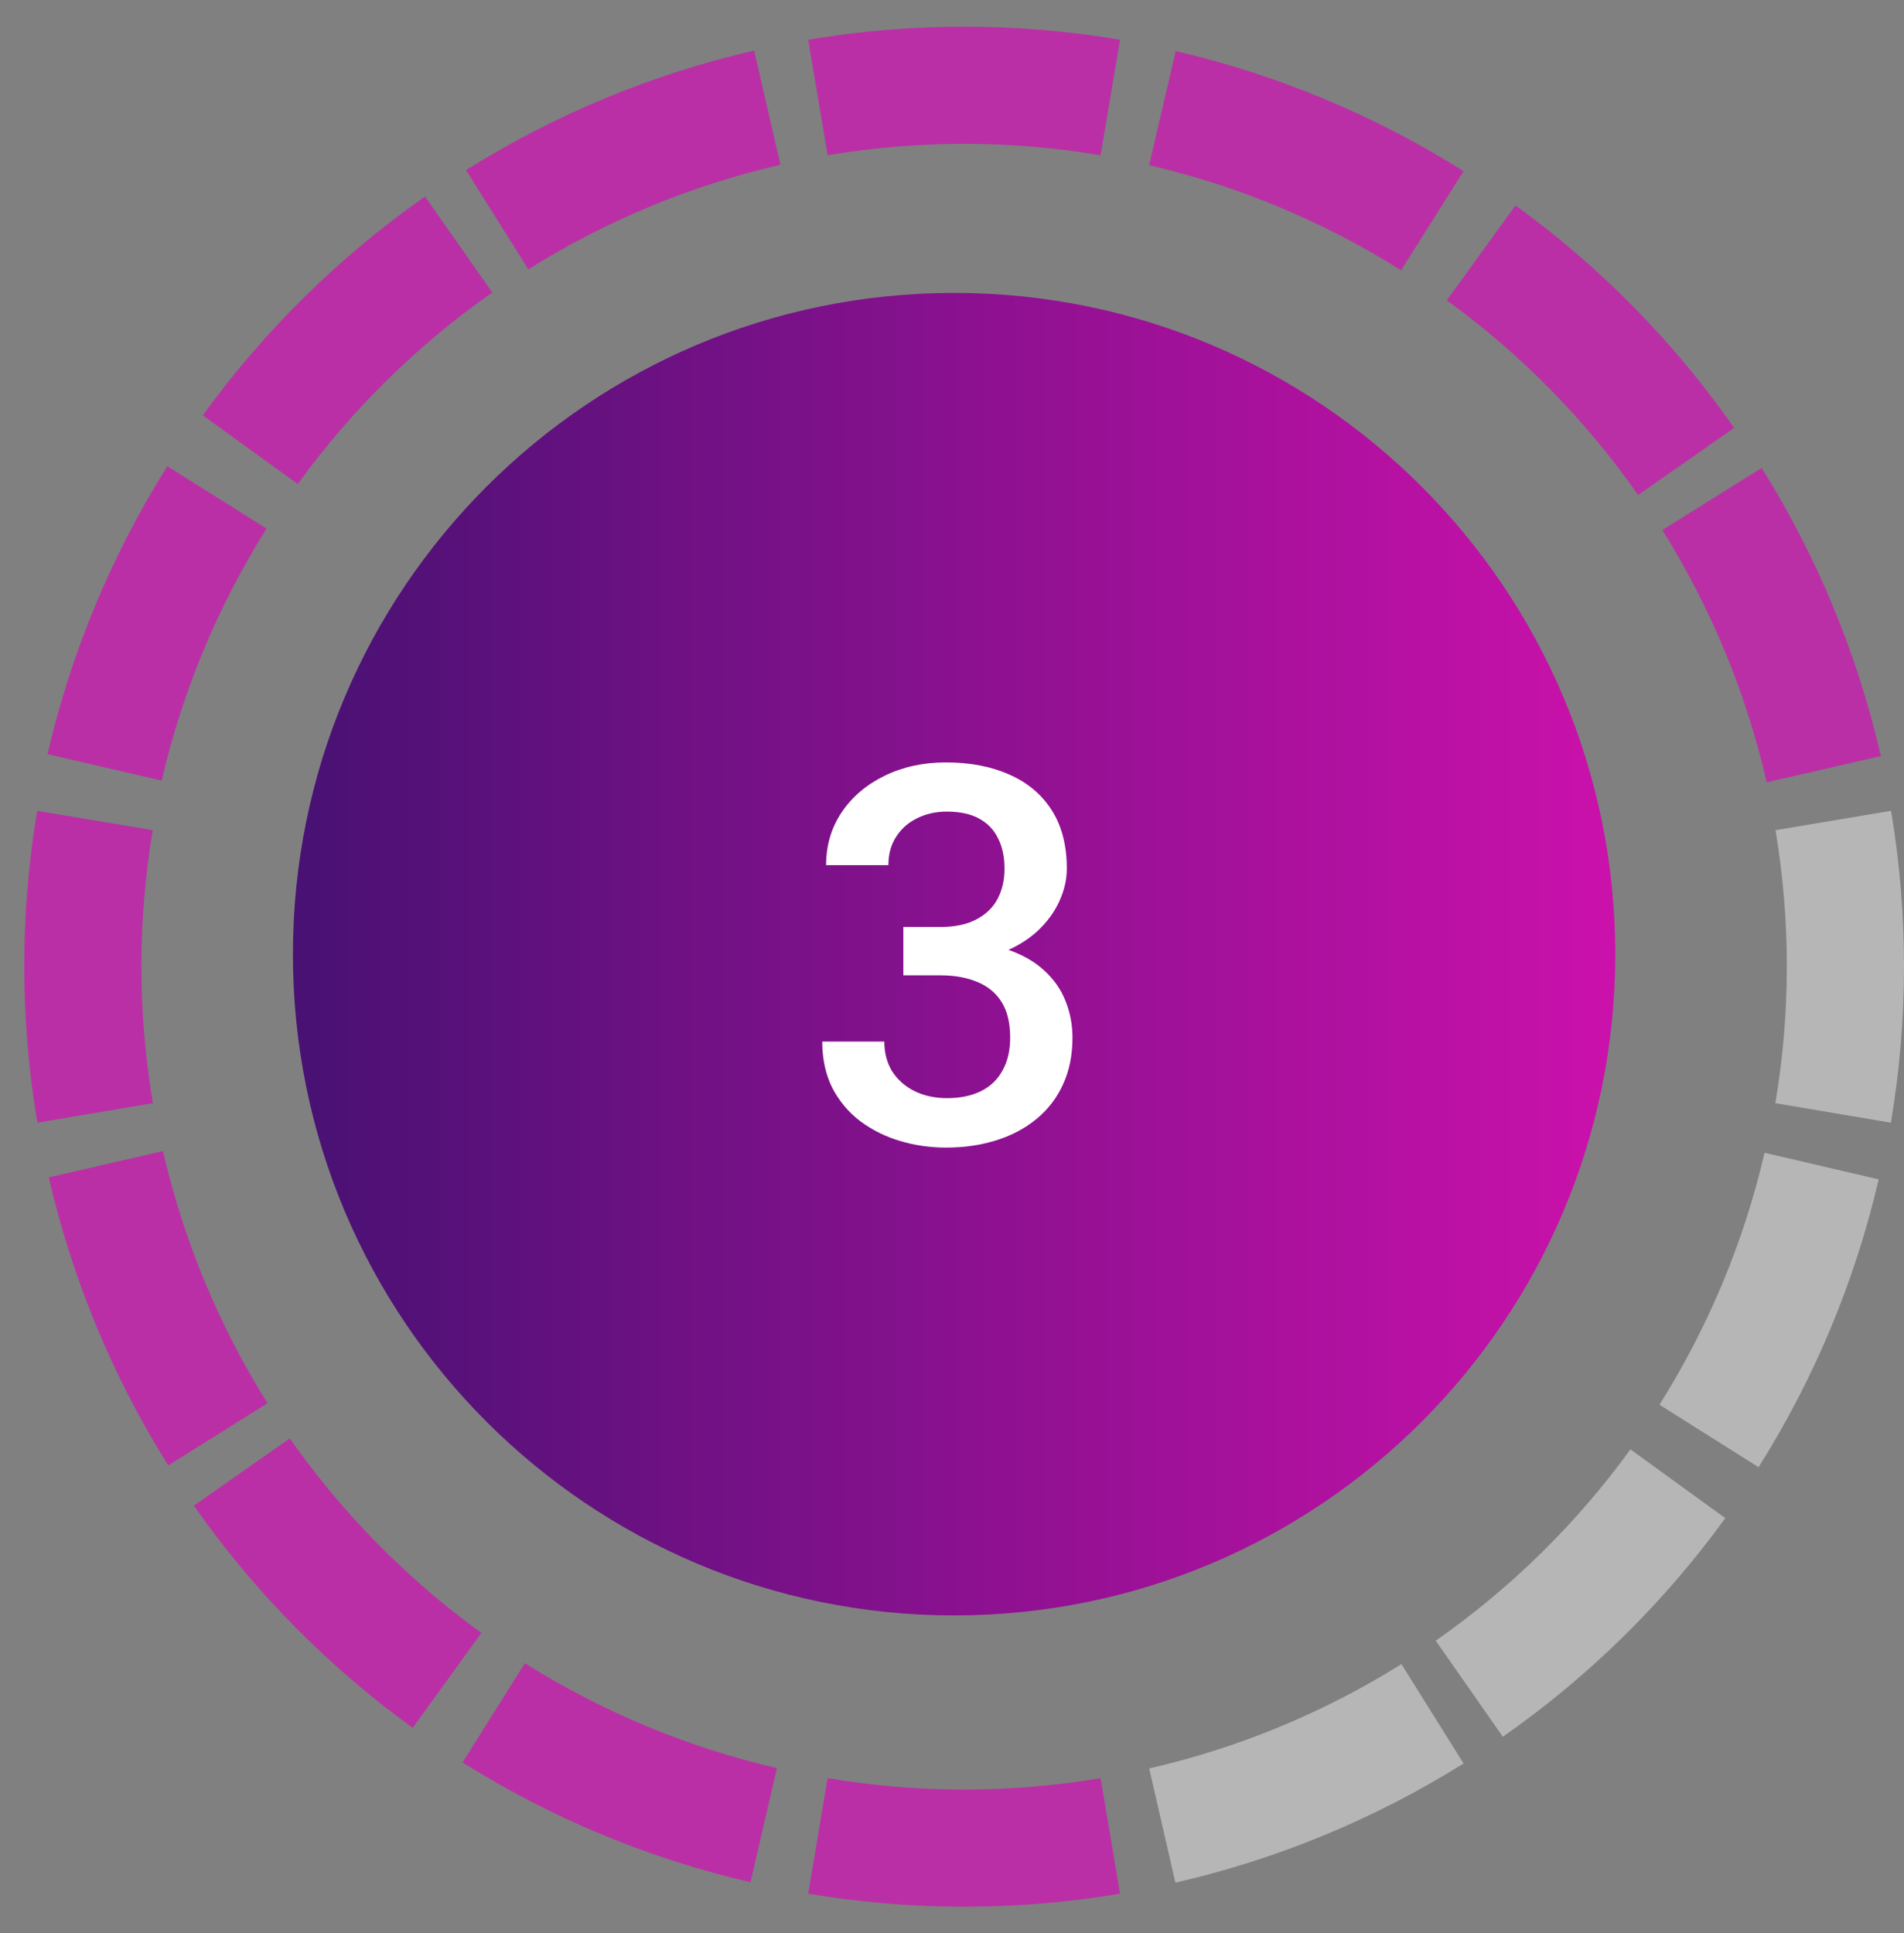 <svg width="65" height="66" viewBox="0 0 65 66" fill="none" xmlns="http://www.w3.org/2000/svg">
<rect x="0" y="0" width="65" height="66" fill="#808080" stroke="none"/>
<path d="M27.922 62.674C31.226 63.23 34.601 63.23 37.905 62.674" stroke="#BB2FA6" stroke-width="4"/>
<path d="M27.922 3.328C31.226 2.772 34.601 2.772 37.905 3.328" stroke="#BB2FA6" stroke-width="4"/>
<path d="M62.586 28.01C63.14 31.314 63.138 34.689 62.58 37.993" stroke="#B6B6B6" stroke-width="4"/>
<path d="M3.242 28.01C2.688 31.314 2.69 34.689 3.248 37.993" stroke="#BB2FA6" stroke-width="4"/>
<path d="M50.564 8.633C53.277 10.599 55.642 13.006 57.562 15.753" stroke="#BB2FA6" stroke-width="4"/>
<path d="M8.256 50.251C10.179 52.996 12.547 55.4 15.261 57.364" stroke="#BB2FA6" stroke-width="4"/>
<path d="M57.28 50.652C55.313 53.365 52.906 55.73 50.159 57.649" stroke="#B6B6B6" stroke-width="4"/>
<path d="M15.658 8.347C12.913 10.27 10.509 12.637 8.545 15.352" stroke="#BB2FA6" stroke-width="4"/>
<path d="M58.445 17.034C60.222 19.875 61.512 22.993 62.261 26.259" stroke="#BB2FA6" stroke-width="4"/>
<path d="M3.614 39.744C4.366 43.009 5.659 46.126 7.438 48.965" stroke="#BB2FA6" stroke-width="4"/>
<path d="M48.904 58.505C46.063 60.282 42.945 61.571 39.679 62.32" stroke="#B6B6B6" stroke-width="4"/>
<path d="M26.194 3.676C22.928 4.428 19.812 5.721 16.973 7.501" stroke="#BB2FA6" stroke-width="4"/>
<path d="M39.684 3.691C42.948 4.451 46.062 5.75 48.897 7.536" stroke="#BB2FA6" stroke-width="4"/>
<path d="M16.855 58.472C19.692 60.255 22.807 61.551 26.072 62.307" stroke="#BB2FA6" stroke-width="4"/>
<path d="M62.188 39.807C61.428 43.071 60.129 46.185 58.343 49.02" stroke="#B6B6B6" stroke-width="4"/>
<path d="M7.406 16.98C5.623 19.817 4.327 22.932 3.571 26.197" stroke="#BB2FA6" stroke-width="4"/>
<path d="M55.143 32.573C55.143 45.042 45.037 55.147 32.572 55.147C20.104 55.147 10 45.042 10 32.573C10 20.107 20.104 10 32.572 10C45.037 10 55.143 20.107 55.143 32.573Z" fill="url(#paint0_linear_0_1387)"/>
<path d="M30.839 31.644H32.105C32.597 31.644 33.004 31.559 33.326 31.389C33.654 31.219 33.898 30.984 34.056 30.686C34.214 30.387 34.293 30.044 34.293 29.657C34.293 29.253 34.22 28.907 34.073 28.62C33.933 28.327 33.716 28.102 33.423 27.943C33.136 27.785 32.77 27.706 32.324 27.706C31.949 27.706 31.609 27.782 31.305 27.935C31.006 28.081 30.769 28.292 30.593 28.567C30.417 28.837 30.329 29.159 30.329 29.534H28.202C28.202 28.855 28.381 28.251 28.738 27.724C29.096 27.196 29.582 26.783 30.197 26.484C30.818 26.18 31.516 26.027 32.289 26.027C33.115 26.027 33.836 26.165 34.451 26.44C35.072 26.71 35.556 27.114 35.901 27.653C36.247 28.192 36.42 28.86 36.42 29.657C36.42 30.02 36.335 30.39 36.165 30.765C35.995 31.14 35.743 31.482 35.409 31.793C35.075 32.098 34.659 32.347 34.161 32.54C33.663 32.727 33.086 32.821 32.43 32.821H30.839V31.644ZM30.839 33.296V32.136H32.43C33.18 32.136 33.818 32.224 34.346 32.399C34.879 32.575 35.312 32.818 35.647 33.129C35.98 33.434 36.224 33.782 36.376 34.175C36.534 34.567 36.613 34.983 36.613 35.423C36.613 36.02 36.505 36.554 36.288 37.023C36.077 37.485 35.775 37.878 35.383 38.2C34.99 38.523 34.53 38.766 34.003 38.93C33.481 39.094 32.913 39.176 32.298 39.176C31.747 39.176 31.22 39.1 30.716 38.947C30.212 38.795 29.761 38.569 29.362 38.27C28.964 37.966 28.648 37.588 28.413 37.137C28.185 36.68 28.07 36.152 28.07 35.555H30.189C30.189 35.935 30.276 36.273 30.452 36.565C30.634 36.852 30.886 37.078 31.208 37.242C31.536 37.406 31.911 37.488 32.333 37.488C32.778 37.488 33.162 37.409 33.484 37.251C33.807 37.093 34.053 36.858 34.223 36.548C34.398 36.237 34.486 35.862 34.486 35.423C34.486 34.925 34.39 34.52 34.196 34.21C34.003 33.899 33.727 33.671 33.37 33.524C33.013 33.372 32.591 33.296 32.105 33.296H30.839Z" fill="white"/>
<defs>
<linearGradient id="paint0_linear_0_1387" x1="55.143" y1="32.574" x2="10" y2="32.574" gradientUnits="userSpaceOnUse">
<stop stop-color="#CB11AB"/>
<stop offset="1" stop-color="#481173"/>
</linearGradient>
</defs>
</svg>
